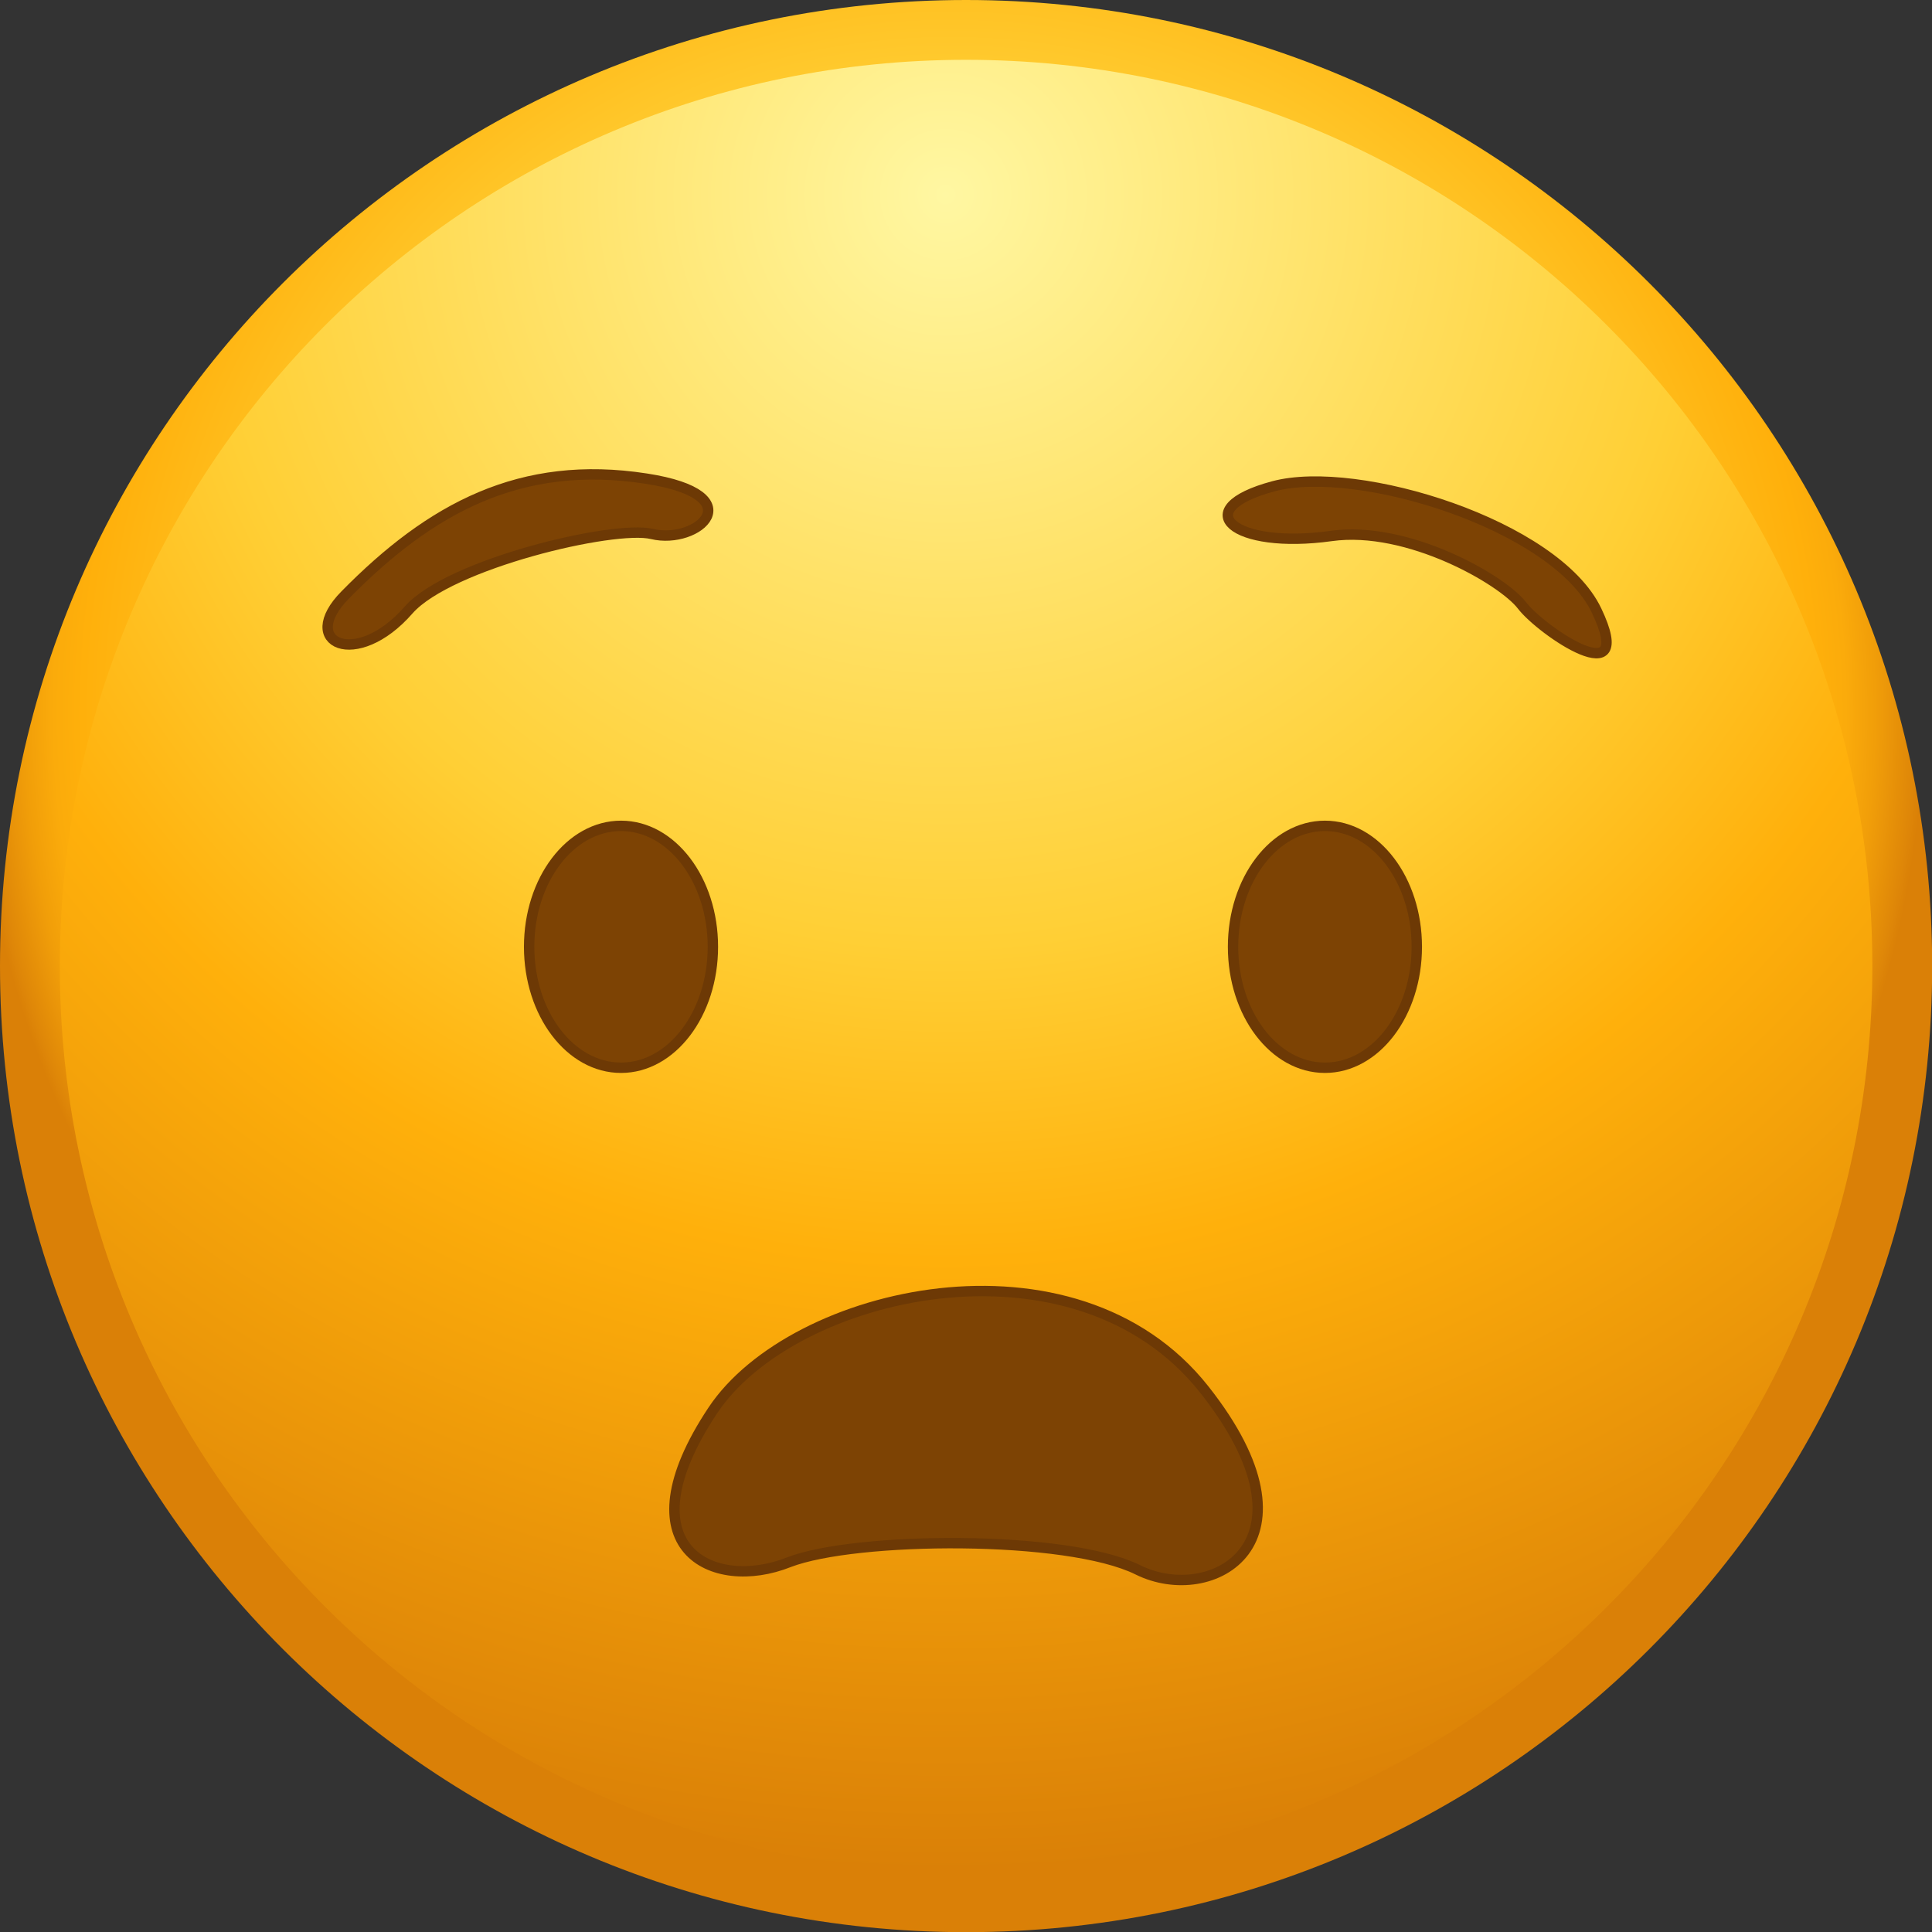 <svg width="93" height="93" viewBox="0 0 93 93" fill="none" xmlns="http://www.w3.org/2000/svg">
<rect x="0" y="0" width="93" height="93" fill="#333333" stroke="none"/>
<g clip-path="url(#clip0_175_1240)">
<path d="M46.504 93.008C72.187 93.008 93.008 72.187 93.008 46.504C93.008 20.821 72.187 0 46.504 0C20.821 0 0 20.821 0 46.504C0 72.187 20.821 93.008 46.504 93.008Z" fill="url(#paint0_radial_175_1240)"/>
<path d="M46.504 90.129C70.597 90.129 90.129 70.597 90.129 46.504C90.129 22.41 70.597 2.879 46.504 2.879C22.41 2.879 2.879 22.41 2.879 46.504C2.879 70.597 22.41 90.129 46.504 90.129Z" fill="url(#paint1_radial_175_1240)"/>
<path d="M16.618 28.638C20.737 24.448 25.071 22.104 31.109 23.04C36.299 23.84 33.588 26.239 31.381 25.703C29.558 25.263 21.64 27.135 19.673 29.358C17.154 32.253 14.323 30.957 16.618 28.638Z" fill="#7D4304" stroke="#6D3905" stroke-width="0.5" stroke-miterlimit="10"/>
<path d="M61.299 23.408C65.353 22.32 74.894 25.271 76.853 29.39C78.813 33.508 74.19 30.358 73.263 29.142C72.335 27.926 67.776 25.287 64.09 25.799C59.347 26.463 57.14 24.52 61.299 23.408Z" fill="#7D4304" stroke="#6D3905" stroke-width="0.5" stroke-miterlimit="10"/>
<path d="M29.894 51.398C32.336 51.398 34.316 48.792 34.316 45.576C34.316 42.361 32.336 39.754 29.894 39.754C27.451 39.754 25.471 42.361 25.471 45.576C25.471 48.792 27.451 51.398 29.894 51.398Z" fill="#7D4304" stroke="#6D3905" stroke-width="0.5" stroke-miterlimit="10"/>
<path d="M63.778 51.398C66.22 51.398 68.2 48.792 68.2 45.576C68.2 42.361 66.22 39.754 63.778 39.754C61.336 39.754 59.355 42.361 59.355 45.576C59.355 48.792 61.336 51.398 63.778 51.398Z" fill="#7D4304" stroke="#6D3905" stroke-width="0.5" stroke-miterlimit="10"/>
<path d="M34.316 67.888C38.155 62.123 51.726 58.98 57.972 66.889C63.826 74.294 58.332 77.333 54.773 75.566C51.358 73.871 41.178 73.966 37.979 75.198C34.316 76.662 29.894 74.534 34.316 67.888Z" fill="#7D4304" stroke="#6D3905" stroke-width="0.5" stroke-miterlimit="10"/>
</g>
<defs>
<radialGradient id="paint0_radial_175_1240" cx="0" cy="0" r="1" gradientUnits="userSpaceOnUse" gradientTransform="translate(45.72 34.412) scale(46.504)">
<stop stop-color="#FFF7A2"/>
<stop offset="0.62" stop-color="#FFCF35"/>
<stop offset="0.89" stop-color="#FFB00B"/>
<stop offset="0.92" stop-color="#FBAB0B"/>
<stop offset="0.95" stop-color="#F19E09"/>
<stop offset="0.99" stop-color="#DF8708"/>
<stop offset="1" stop-color="#DA8007"/>
</radialGradient>
<radialGradient id="paint1_radial_175_1240" cx="0" cy="0" r="1" gradientUnits="userSpaceOnUse" gradientTransform="translate(45.528 9.637) scale(83.467)">
<stop stop-color="#FFF7A2"/>
<stop offset="0.43" stop-color="#FFCF35"/>
<stop offset="0.61" stop-color="#FFB00B"/>
<stop offset="0.96" stop-color="#DA8007"/>
</radialGradient>
<clipPath id="clip0_175_1240">
<rect width="93" height="93" fill="white"/>
</clipPath>
</defs>
</svg>
